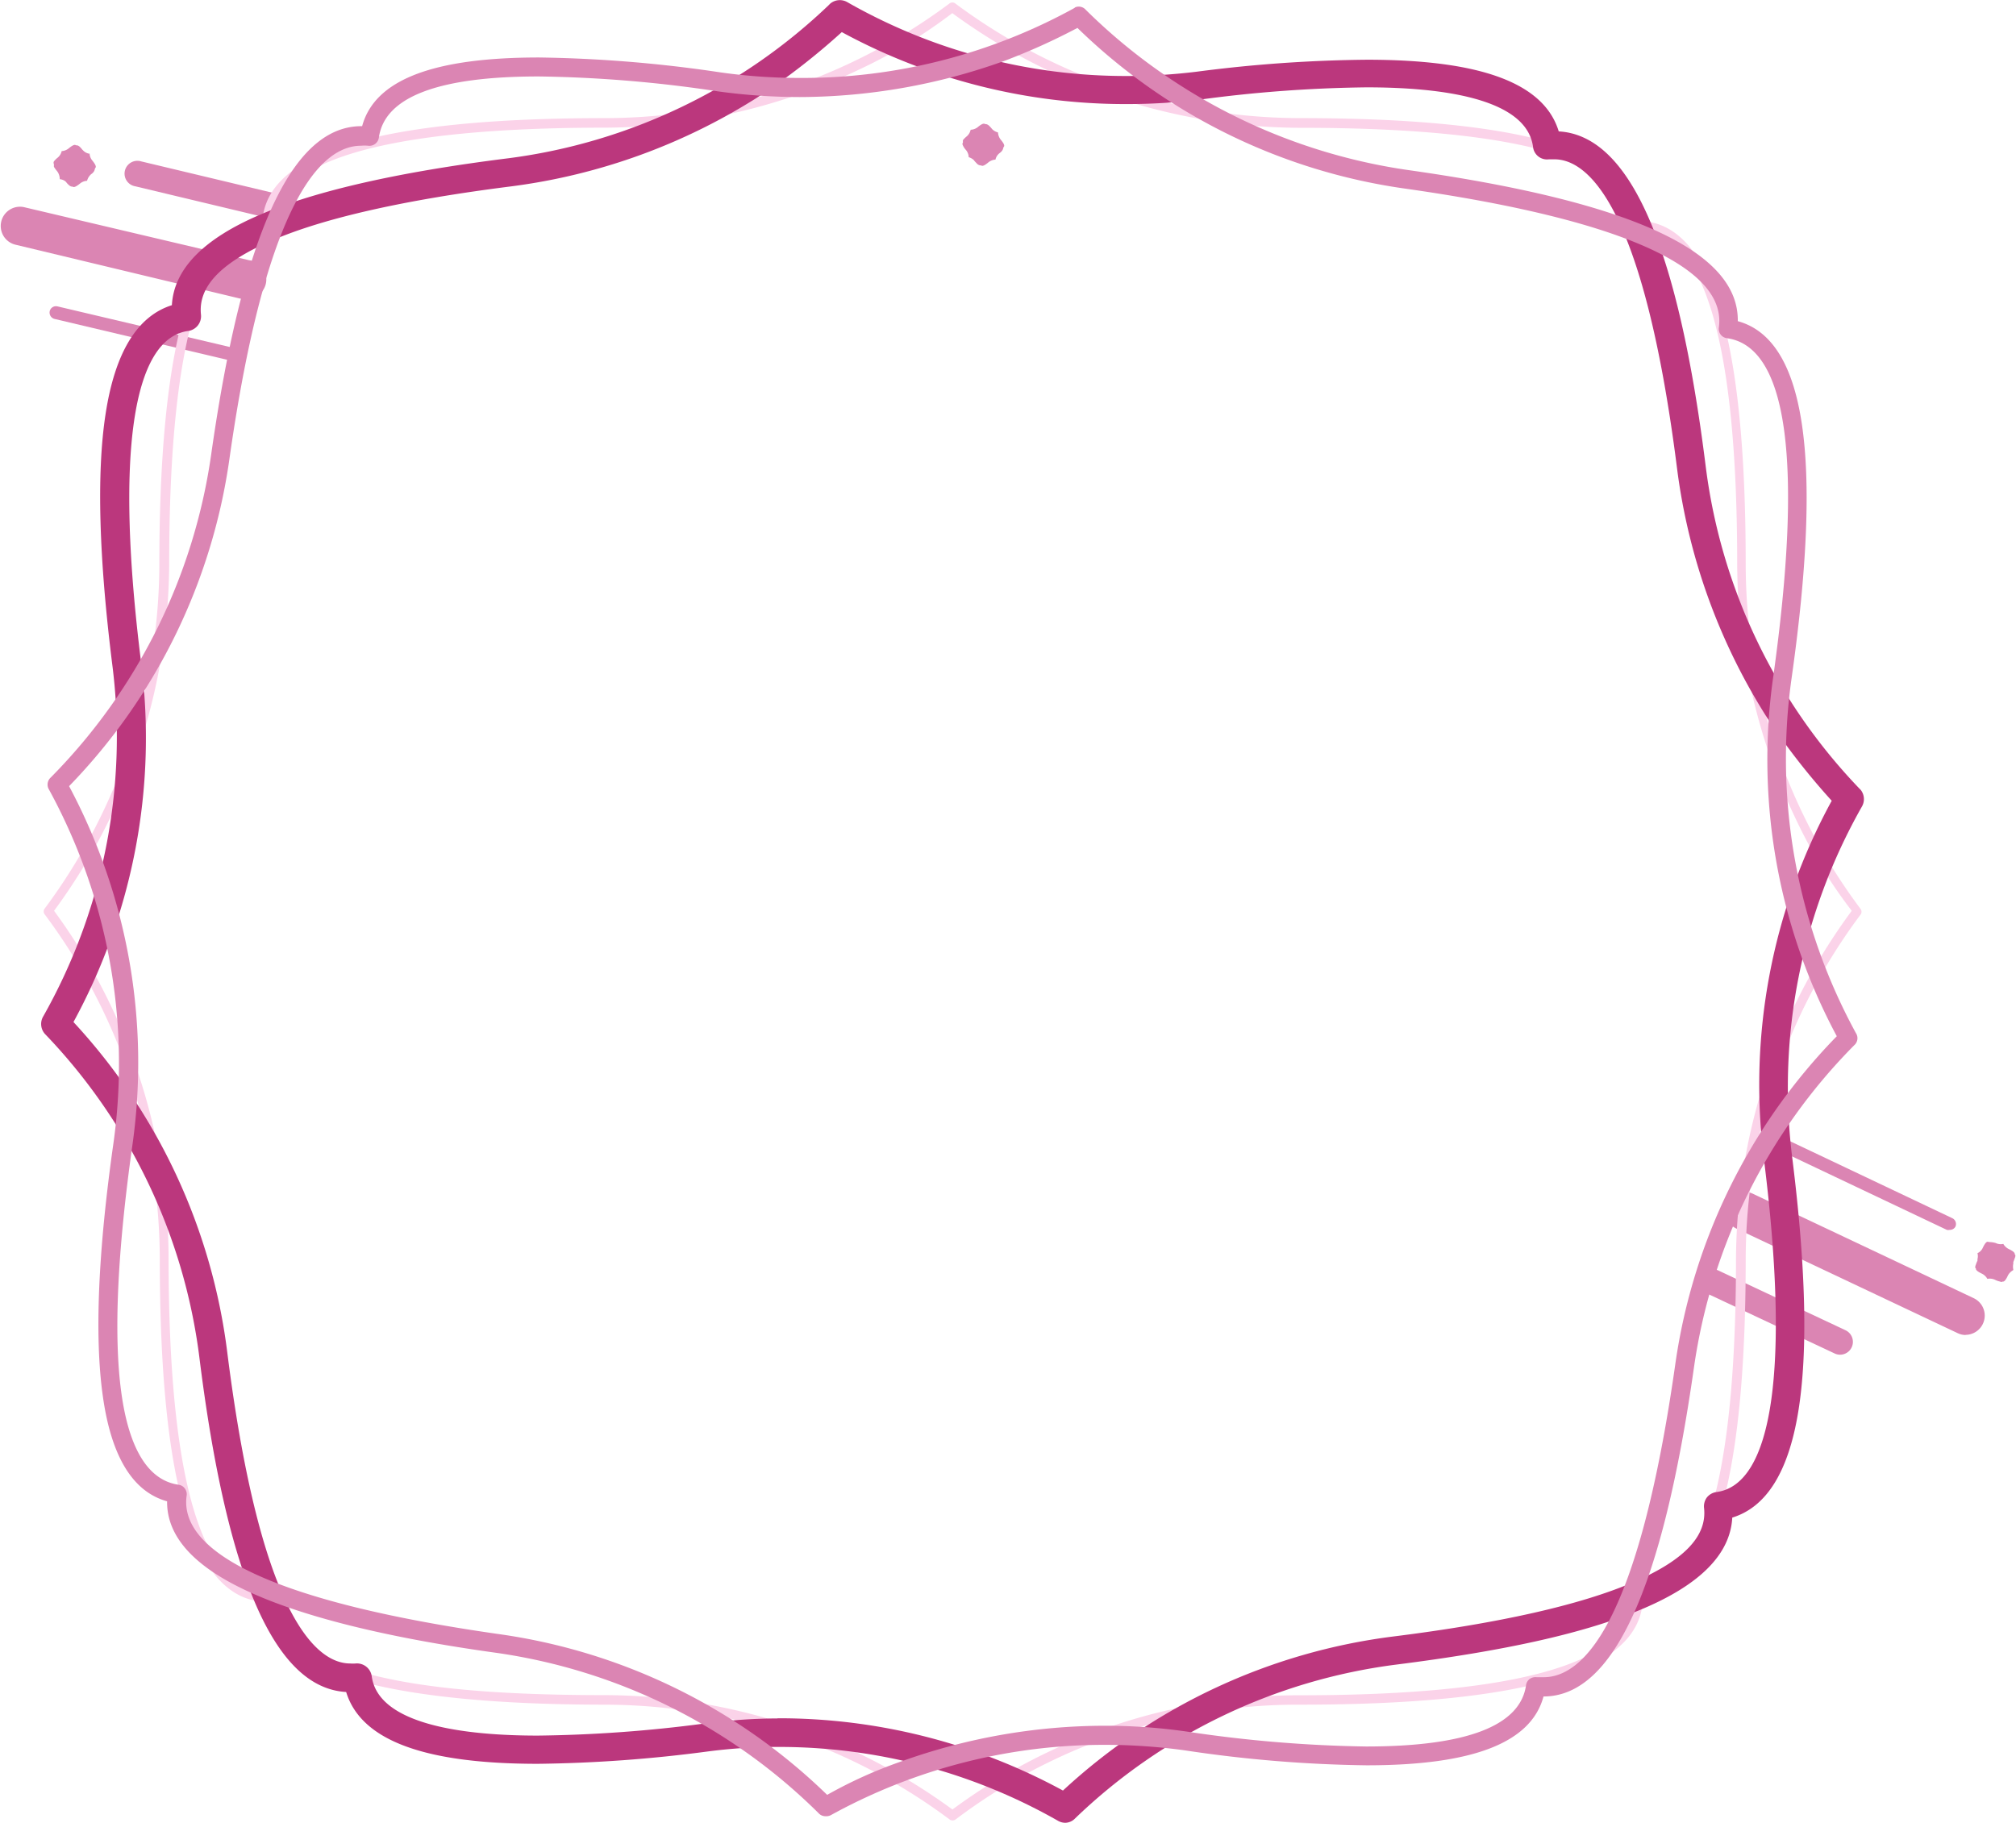 <svg xmlns="http://www.w3.org/2000/svg" viewBox="0 0 135 122.08"><defs><style>.cls-1{fill:#db85b3;}.cls-2{fill:#fbd3e9;}.cls-3{fill:#bb377d;}</style></defs><g id="Layer_2" data-name="Layer 2"><g id="OBJECTS"><path class="cls-1" d="M130.55,82.37a.39.39,0,0,1-.18,0l-11.06-5.25a.44.44,0,0,1-.21-.58.44.44,0,0,1,.58-.2l11.06,5.25a.43.43,0,0,1,.2.57A.42.42,0,0,1,130.55,82.37Z"/><path class="cls-1" d="M131.63,89.41a1.23,1.23,0,0,1-.55-.13l-14.81-7a1.29,1.29,0,1,1,1.11-2.33l14.8,7a1.29,1.29,0,0,1-.55,2.45Z"/><path class="cls-1" d="M123.21,90.73a.84.84,0,0,1-.37-.09l-8.51-4a.84.84,0,0,1-.4-1.14.86.86,0,0,1,1.14-.41l8.51,4a.86.86,0,0,1-.37,1.64Z"/><path class="cls-1" d="M134.81,85.07h0a.87.87,0,0,0-.36.37,1.33,1.33,0,0,1-.18.31c-.06.07-.11.09-.16.08a.17.17,0,0,1-.18,0,1.27,1.27,0,0,1-.34-.12.86.86,0,0,0-.51-.06,0,0,0,0,1,0,0,.82.82,0,0,0-.37-.35c-.29-.14-.42-.25-.39-.35h0c-.06,0-.07-.12,0-.27a1.12,1.12,0,0,1,.1-.24s0-.07,0-.11a.76.76,0,0,0,0-.4h0v0a.71.71,0,0,0,.36-.37c.14-.29.25-.42.35-.39s.22,0,.51.08a.77.77,0,0,0,.51.06,0,0,0,0,1,0,0,.88.88,0,0,0,.38.35c.29.14.41.25.38.35h0c.06,0,.07.13,0,.27a1.86,1.86,0,0,1-.09.24l0,.11a.92.92,0,0,0,0,.4h0Z"/><path class="cls-1" d="M15.67,24.18h-.1L3.65,21.36a.44.44,0,0,1-.32-.52.43.43,0,0,1,.52-.32l11.92,2.81a.44.44,0,0,1,.32.52A.44.44,0,0,1,15.67,24.18Z"/><path class="cls-1" d="M16.39,20a1.53,1.53,0,0,1-.3,0L1,16.38a1.29,1.29,0,0,1,.59-2.51l15.1,3.56A1.29,1.29,0,0,1,16.39,20Z"/><path class="cls-1" d="M18.43,14.67l-.2,0L9.07,12.48a.86.86,0,1,1,.39-1.67L18.63,13a.86.86,0,0,1,.64,1A.87.87,0,0,1,18.43,14.67Z"/><path class="cls-2" d="M63.78,121.92a.31.31,0,0,1-.2-.07,38.66,38.66,0,0,0-23-7.68c-7.28,0-12.9-.55-16.7-1.63-4-1.13-6.11-2.91-6.28-5.27-4.64-.31-6.9-7.84-6.9-23A38.68,38.68,0,0,0,3,61.25a.32.32,0,0,1,0-.41,38.77,38.77,0,0,0,7.67-23.05c0-7.28.55-12.9,1.63-16.7,1.14-4,2.91-6.11,5.27-6.28.31-4.64,7.84-6.9,23-6.9a38.62,38.62,0,0,0,23-7.67.32.32,0,0,1,.41,0A38.72,38.72,0,0,0,87,7.91c15.14,0,22.67,2.26,23,6.9,4.64.32,6.9,7.84,6.9,23a38.59,38.59,0,0,0,7.68,23.05.32.32,0,0,1,0,.41,38.61,38.61,0,0,0-7.68,23c0,15.14-2.26,22.67-6.9,23-.31,4.64-7.84,6.9-23,6.9a38,38,0,0,0-23,7.68A.33.33,0,0,1,63.78,121.92ZM3.62,61a39.56,39.56,0,0,1,7.67,23.25c0,14.84,2.21,22.36,6.57,22.36a.31.31,0,0,1,.22.09.32.32,0,0,1,.09.23c0,2.19,2,3.86,5.84,5s9.3,1.6,16.52,1.6a39.61,39.61,0,0,1,23.25,7.66A39,39,0,0,1,87,113.54c14.84,0,22.36-2.21,22.36-6.57a.32.32,0,0,1,.32-.32c4.36,0,6.57-7.52,6.57-22.36A39.59,39.59,0,0,1,124,61a33.41,33.41,0,0,1-3.77-6.2,39.91,39.91,0,0,1-3.9-17c0-14.83-2.21-22.36-6.57-22.36a.31.31,0,0,1-.32-.31c0-4.36-7.52-6.57-22.36-6.57A39.59,39.59,0,0,1,63.77.88a34.06,34.06,0,0,1-6.2,3.76,39.89,39.89,0,0,1-17,3.91c-14.83,0-22.36,2.21-22.36,6.57a.31.31,0,0,1-.31.31c-4.36,0-6.57,7.53-6.57,22.36A39.52,39.52,0,0,1,3.62,61Z"/><path class="cls-3" d="M71.33,122.08a1,1,0,0,1-.51-.15A37.74,37.74,0,0,0,52.07,117a36.18,36.18,0,0,0-4.65.3,94,94,0,0,1-11.4.83c-7.64,0-11.85-1.58-12.84-4.81-4.76-.27-8-7.63-9.84-22.5A38.13,38.13,0,0,0,3.05,69.29a1,1,0,0,1-.16-1.21,38.06,38.06,0,0,0,4.65-23.4c-.92-7.29-1.08-13-.47-16.95.63-4.12,2.12-6.56,4.44-7.29.13-2.42,2.13-4.47,6-6.1,3.68-1.57,9.24-2.83,16.53-3.74A38.09,38.09,0,0,0,55.53.31h0a.6.6,0,0,1,.08-.08A1,1,0,0,1,56.75.15,37.63,37.63,0,0,0,75.49,5.09a38.23,38.23,0,0,0,4.66-.29A93.84,93.84,0,0,1,91.54,4c7.64,0,11.86,1.57,12.84,4.8,4.76.27,8,7.64,9.85,22.5a38,38,0,0,0,10.29,21.52h0l.08.08a1,1,0,0,1,.07,1.14A38.1,38.1,0,0,0,120,77.41c1.87,14.87.57,22.82-4,24.23-.13,2.43-2.13,4.47-6,6.11s-9.25,2.82-16.54,3.74A37.92,37.92,0,0,0,72,121.78.94.94,0,0,1,71.33,122.08Zm-19.26-7a39.8,39.8,0,0,1,19.11,4.84A39.86,39.86,0,0,1,93.32,109.6c7.11-.89,12.5-2.11,16-3.61s5-3.13,4.79-5a1,1,0,0,1,.19-.7,1,1,0,0,1,.63-.36c3.8-.48,4.93-8.4,3.19-22.3a39.68,39.68,0,0,1,4.54-24,46.5,46.5,0,0,1-4.25-5.44,40.73,40.73,0,0,1-6.09-16.68c-2.28-18.13-6.13-20.84-8.23-20.84l-.37,0a.94.94,0,0,1-1.06-.82c-.42-3.31-6.29-4-11.14-4a90.22,90.22,0,0,0-11.16.82,39.87,39.87,0,0,1-4.89.3A39.78,39.78,0,0,1,56.37,2.15a45.75,45.75,0,0,1-5.44,4.24,40.44,40.44,0,0,1-16.68,6.09c-7.12.9-12.51,2.11-16,3.61s-5,3.13-4.79,5a1,1,0,0,1-.82,1.07c-3.8.47-4.93,8.39-3.18,22.29a39.76,39.76,0,0,1-4.54,24A39.79,39.79,0,0,1,15.22,90.58c2.28,18.13,6.14,20.83,8.23,20.83h0a2.3,2.3,0,0,0,.37,0,1,1,0,0,1,1.07.83c.41,3.3,6.28,4,11.13,4a92,92,0,0,0,11.16-.81A38.11,38.11,0,0,1,52.07,115.09Z"/><path class="cls-1" d="M55.28,121.64a.62.62,0,0,1-.47-.21A38.33,38.33,0,0,0,33.26,110.7c-7.24-1-12.76-2.37-16.39-4-3.8-1.69-5.71-3.75-5.68-6.15-2.3-.64-3.76-3-4.32-7.16-.54-3.94-.3-9.61.73-16.85A38.3,38.3,0,0,0,3.28,52.88a.64.64,0,0,1,.12-.81A38.46,38.46,0,0,0,14.13,30.52c2.1-14.85,5.4-22.07,10.07-22.07h.05c.84-3.1,4.73-4.6,11.85-4.6a89.58,89.58,0,0,1,12.16,1,37.53,37.53,0,0,0,5.29.37A37.73,37.73,0,0,0,71.94.54h0L72,.49a.62.62,0,0,1,.71.17A38.51,38.51,0,0,0,94.3,11.39c14.91,2.11,22.14,5.42,22.07,10.12,4.53,1.24,5.71,9.11,3.59,24a38.41,38.41,0,0,0,4.32,23.68.62.62,0,0,1-.11.81,38.37,38.37,0,0,0-10.73,21.55c-2.11,14.85-5.4,22.07-10.08,22.07h0c-.83,3.1-4.72,4.61-11.85,4.61a88.31,88.31,0,0,1-12.16-1,38.86,38.86,0,0,0-5.29-.37,37.91,37.91,0,0,0-18.39,4.69h0l0,0A.68.68,0,0,1,55.28,121.64Zm-50.66-69A39.36,39.36,0,0,1,8.86,76.74c-1,7.12-1.26,12.67-.74,16.5s1.82,5.91,3.84,6.2a.62.62,0,0,1,.41.24.64.64,0,0,1,.13.48c-.29,2,1.35,3.83,4.89,5.4s8.92,2.87,16,3.88a39.38,39.38,0,0,1,22,10.77A30.27,30.27,0,0,1,60.27,118,40.5,40.5,0,0,1,74,115.58a38.39,38.39,0,0,1,5.47.39,88.63,88.63,0,0,0,12,1c6.73,0,10.33-1.38,10.72-4.1a.62.62,0,0,1,.24-.42.67.67,0,0,1,.47-.12l.47,0c2.67,0,6.36-3.64,8.82-21A39.35,39.35,0,0,1,123,69.4a39.24,39.24,0,0,1-4.26-24.05c2-14.28,1-22.13-3.1-22.7a.63.63,0,0,1-.54-.72c.57-4.05-6.67-7.26-20.95-9.29a39.27,39.27,0,0,1-22-10.77,42.55,42.55,0,0,1-4.87,2.2A40.74,40.74,0,0,1,53.55,6.5a40.12,40.12,0,0,1-5.47-.38,86.9,86.9,0,0,0-12-1c-6.73,0-10.33,1.37-10.71,4.1a.64.64,0,0,1-.72.54,2.49,2.49,0,0,0-.47,0c-2.66,0-6.36,3.64-8.82,21A39.34,39.34,0,0,1,4.62,52.66Z"/><path class="cls-1" d="M4,11.94H4a.86.86,0,0,0-.18-.48,2.17,2.17,0,0,1-.21-.29c0-.09,0-.14,0-.18a.19.19,0,0,1,0-.18,1.45,1.45,0,0,1,.25-.25.79.79,0,0,0,.27-.44h0a.83.83,0,0,0,.48-.19c.24-.2.4-.27.47-.2h0c.06,0,.15,0,.26.1a1.72,1.72,0,0,1,.17.19l.08.08a.75.75,0,0,0,.36.19H6s0,0,0,0a.79.79,0,0,0,.19.47c.2.25.27.41.2.48s0,.23-.29.43a.87.87,0,0,0-.27.44h0a.79.79,0,0,0-.48.19c-.25.2-.41.27-.48.2h0c-.06,0-.14,0-.25-.1a1.11,1.11,0,0,1-.18-.19.6.6,0,0,0-.08-.08A.75.75,0,0,0,4,12H4Z"/><path class="cls-1" d="M64.87,10.52h0a.81.81,0,0,0-.19-.48,1.18,1.18,0,0,1-.2-.3q-.06-.12,0-.18s0-.1,0-.17a1.57,1.57,0,0,1,.26-.26A.82.82,0,0,0,65,8.69v0a.81.81,0,0,0,.48-.18c.25-.21.41-.27.48-.2h0c.06,0,.14,0,.25.09a1.66,1.66,0,0,1,.18.19l.08.09a.88.88,0,0,0,.36.19h0a.86.86,0,0,0,.18.48c.21.25.28.4.21.48s0,.22-.29.43a.75.75,0,0,0-.27.43h0a.83.83,0,0,0-.48.19c-.24.2-.4.27-.47.2h0c-.06,0-.14,0-.26-.09l-.18-.19-.07-.09a.88.88,0,0,0-.36-.19h0Z"/></g></g></svg>
